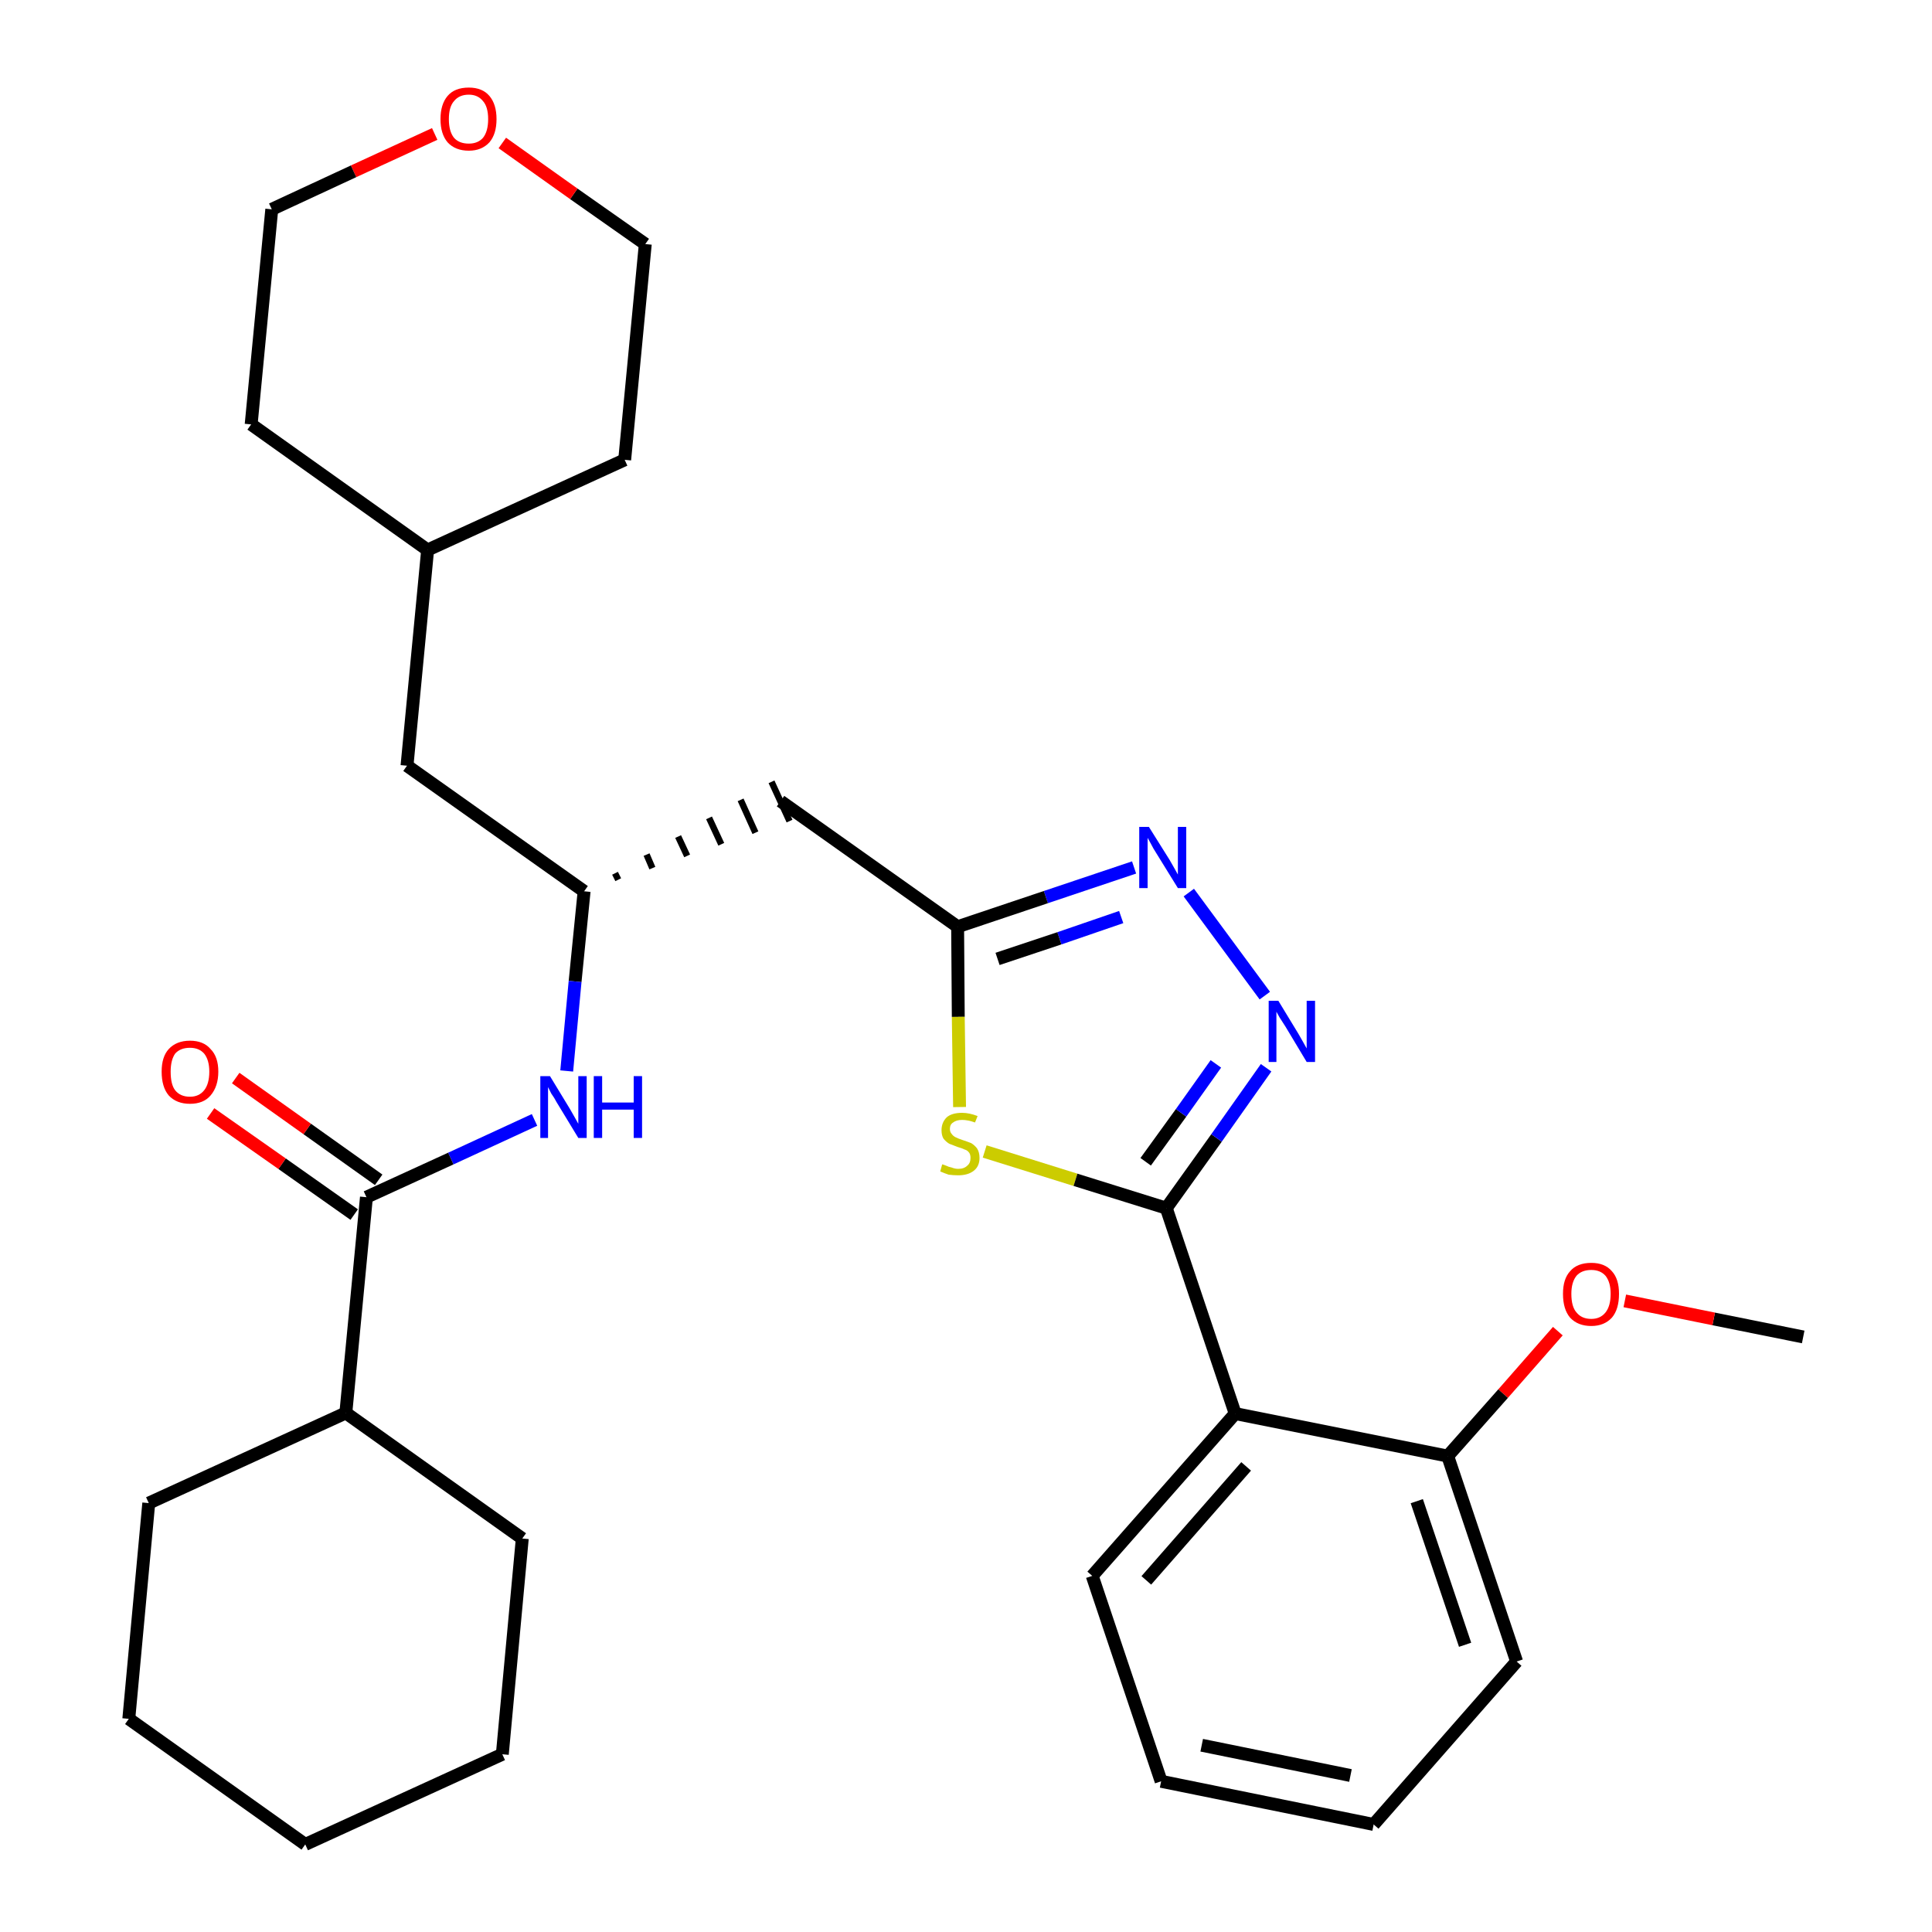 <?xml version='1.0' encoding='iso-8859-1'?>
<svg version='1.1' baseProfile='full'
              xmlns='http://www.w3.org/2000/svg'
                      xmlns:rdkit='http://www.rdkit.org/xml'
                      xmlns:xlink='http://www.w3.org/1999/xlink'
                  xml:space='preserve'
width='300px' height='300px' viewBox='0 0 300 300'>
<!-- END OF HEADER -->
<path class='bond-0 atom-0 atom-1' d='M 280.0,207.6 L 266.1,204.8' style='fill:none;fill-rule:evenodd;stroke:#000000;stroke-width:2.0px;stroke-linecap:butt;stroke-linejoin:miter;stroke-opacity:1' />
<path class='bond-0 atom-0 atom-1' d='M 266.1,204.8 L 252.3,202.0' style='fill:none;fill-rule:evenodd;stroke:#FF0000;stroke-width:2.0px;stroke-linecap:butt;stroke-linejoin:miter;stroke-opacity:1' />
<path class='bond-1 atom-1 atom-2' d='M 241.9,206.7 L 233.4,216.4' style='fill:none;fill-rule:evenodd;stroke:#FF0000;stroke-width:2.0px;stroke-linecap:butt;stroke-linejoin:miter;stroke-opacity:1' />
<path class='bond-1 atom-1 atom-2' d='M 233.4,216.4 L 224.8,226.1' style='fill:none;fill-rule:evenodd;stroke:#000000;stroke-width:2.0px;stroke-linecap:butt;stroke-linejoin:miter;stroke-opacity:1' />
<path class='bond-2 atom-2 atom-3' d='M 224.8,226.1 L 235.5,258.0' style='fill:none;fill-rule:evenodd;stroke:#000000;stroke-width:2.0px;stroke-linecap:butt;stroke-linejoin:miter;stroke-opacity:1' />
<path class='bond-2 atom-2 atom-3' d='M 220.0,233.1 L 227.5,255.4' style='fill:none;fill-rule:evenodd;stroke:#000000;stroke-width:2.0px;stroke-linecap:butt;stroke-linejoin:miter;stroke-opacity:1' />
<path class='bond-30 atom-7 atom-2' d='M 191.8,219.5 L 224.8,226.1' style='fill:none;fill-rule:evenodd;stroke:#000000;stroke-width:2.0px;stroke-linecap:butt;stroke-linejoin:miter;stroke-opacity:1' />
<path class='bond-3 atom-3 atom-4' d='M 235.5,258.0 L 213.3,283.3' style='fill:none;fill-rule:evenodd;stroke:#000000;stroke-width:2.0px;stroke-linecap:butt;stroke-linejoin:miter;stroke-opacity:1' />
<path class='bond-4 atom-4 atom-5' d='M 213.3,283.3 L 180.3,276.6' style='fill:none;fill-rule:evenodd;stroke:#000000;stroke-width:2.0px;stroke-linecap:butt;stroke-linejoin:miter;stroke-opacity:1' />
<path class='bond-4 atom-4 atom-5' d='M 209.7,275.7 L 186.6,271.0' style='fill:none;fill-rule:evenodd;stroke:#000000;stroke-width:2.0px;stroke-linecap:butt;stroke-linejoin:miter;stroke-opacity:1' />
<path class='bond-5 atom-5 atom-6' d='M 180.3,276.6 L 169.6,244.7' style='fill:none;fill-rule:evenodd;stroke:#000000;stroke-width:2.0px;stroke-linecap:butt;stroke-linejoin:miter;stroke-opacity:1' />
<path class='bond-6 atom-6 atom-7' d='M 169.6,244.7 L 191.8,219.5' style='fill:none;fill-rule:evenodd;stroke:#000000;stroke-width:2.0px;stroke-linecap:butt;stroke-linejoin:miter;stroke-opacity:1' />
<path class='bond-6 atom-6 atom-7' d='M 178.0,245.4 L 193.5,227.7' style='fill:none;fill-rule:evenodd;stroke:#000000;stroke-width:2.0px;stroke-linecap:butt;stroke-linejoin:miter;stroke-opacity:1' />
<path class='bond-7 atom-7 atom-8' d='M 191.8,219.5 L 181.1,187.6' style='fill:none;fill-rule:evenodd;stroke:#000000;stroke-width:2.0px;stroke-linecap:butt;stroke-linejoin:miter;stroke-opacity:1' />
<path class='bond-8 atom-8 atom-9' d='M 181.1,187.6 L 188.9,176.7' style='fill:none;fill-rule:evenodd;stroke:#000000;stroke-width:2.0px;stroke-linecap:butt;stroke-linejoin:miter;stroke-opacity:1' />
<path class='bond-8 atom-8 atom-9' d='M 188.9,176.7 L 196.6,165.8' style='fill:none;fill-rule:evenodd;stroke:#0000FF;stroke-width:2.0px;stroke-linecap:butt;stroke-linejoin:miter;stroke-opacity:1' />
<path class='bond-8 atom-8 atom-9' d='M 177.9,180.4 L 183.4,172.8' style='fill:none;fill-rule:evenodd;stroke:#000000;stroke-width:2.0px;stroke-linecap:butt;stroke-linejoin:miter;stroke-opacity:1' />
<path class='bond-8 atom-8 atom-9' d='M 183.4,172.8 L 188.8,165.2' style='fill:none;fill-rule:evenodd;stroke:#0000FF;stroke-width:2.0px;stroke-linecap:butt;stroke-linejoin:miter;stroke-opacity:1' />
<path class='bond-31 atom-30 atom-8' d='M 152.9,178.8 L 167.0,183.2' style='fill:none;fill-rule:evenodd;stroke:#CCCC00;stroke-width:2.0px;stroke-linecap:butt;stroke-linejoin:miter;stroke-opacity:1' />
<path class='bond-31 atom-30 atom-8' d='M 167.0,183.2 L 181.1,187.6' style='fill:none;fill-rule:evenodd;stroke:#000000;stroke-width:2.0px;stroke-linecap:butt;stroke-linejoin:miter;stroke-opacity:1' />
<path class='bond-9 atom-9 atom-10' d='M 196.4,154.6 L 184.6,138.6' style='fill:none;fill-rule:evenodd;stroke:#0000FF;stroke-width:2.0px;stroke-linecap:butt;stroke-linejoin:miter;stroke-opacity:1' />
<path class='bond-10 atom-10 atom-11' d='M 176.1,134.7 L 162.4,139.3' style='fill:none;fill-rule:evenodd;stroke:#0000FF;stroke-width:2.0px;stroke-linecap:butt;stroke-linejoin:miter;stroke-opacity:1' />
<path class='bond-10 atom-10 atom-11' d='M 162.4,139.3 L 148.7,143.9' style='fill:none;fill-rule:evenodd;stroke:#000000;stroke-width:2.0px;stroke-linecap:butt;stroke-linejoin:miter;stroke-opacity:1' />
<path class='bond-10 atom-10 atom-11' d='M 174.1,142.4 L 164.5,145.7' style='fill:none;fill-rule:evenodd;stroke:#0000FF;stroke-width:2.0px;stroke-linecap:butt;stroke-linejoin:miter;stroke-opacity:1' />
<path class='bond-10 atom-10 atom-11' d='M 164.5,145.7 L 154.9,148.9' style='fill:none;fill-rule:evenodd;stroke:#000000;stroke-width:2.0px;stroke-linecap:butt;stroke-linejoin:miter;stroke-opacity:1' />
<path class='bond-11 atom-11 atom-12' d='M 148.7,143.9 L 121.2,124.4' style='fill:none;fill-rule:evenodd;stroke:#000000;stroke-width:2.0px;stroke-linecap:butt;stroke-linejoin:miter;stroke-opacity:1' />
<path class='bond-29 atom-11 atom-30' d='M 148.7,143.9 L 148.8,157.9' style='fill:none;fill-rule:evenodd;stroke:#000000;stroke-width:2.0px;stroke-linecap:butt;stroke-linejoin:miter;stroke-opacity:1' />
<path class='bond-29 atom-11 atom-30' d='M 148.8,157.9 L 149.0,171.9' style='fill:none;fill-rule:evenodd;stroke:#CCCC00;stroke-width:2.0px;stroke-linecap:butt;stroke-linejoin:miter;stroke-opacity:1' />
<path class='bond-12 atom-13 atom-12' d='M 96.0,136.6 L 95.5,135.6' style='fill:none;fill-rule:evenodd;stroke:#000000;stroke-width:1.0px;stroke-linecap:butt;stroke-linejoin:miter;stroke-opacity:1' />
<path class='bond-12 atom-13 atom-12' d='M 101.3,134.8 L 100.4,132.7' style='fill:none;fill-rule:evenodd;stroke:#000000;stroke-width:1.0px;stroke-linecap:butt;stroke-linejoin:miter;stroke-opacity:1' />
<path class='bond-12 atom-13 atom-12' d='M 106.7,132.9 L 105.3,129.9' style='fill:none;fill-rule:evenodd;stroke:#000000;stroke-width:1.0px;stroke-linecap:butt;stroke-linejoin:miter;stroke-opacity:1' />
<path class='bond-12 atom-13 atom-12' d='M 112.0,131.1 L 110.1,127.0' style='fill:none;fill-rule:evenodd;stroke:#000000;stroke-width:1.0px;stroke-linecap:butt;stroke-linejoin:miter;stroke-opacity:1' />
<path class='bond-12 atom-13 atom-12' d='M 117.3,129.3 L 115.0,124.2' style='fill:none;fill-rule:evenodd;stroke:#000000;stroke-width:1.0px;stroke-linecap:butt;stroke-linejoin:miter;stroke-opacity:1' />
<path class='bond-12 atom-13 atom-12' d='M 122.6,127.5 L 119.8,121.4' style='fill:none;fill-rule:evenodd;stroke:#000000;stroke-width:1.0px;stroke-linecap:butt;stroke-linejoin:miter;stroke-opacity:1' />
<path class='bond-13 atom-13 atom-14' d='M 90.7,138.4 L 63.2,118.9' style='fill:none;fill-rule:evenodd;stroke:#000000;stroke-width:2.0px;stroke-linecap:butt;stroke-linejoin:miter;stroke-opacity:1' />
<path class='bond-20 atom-13 atom-21' d='M 90.7,138.4 L 89.3,152.4' style='fill:none;fill-rule:evenodd;stroke:#000000;stroke-width:2.0px;stroke-linecap:butt;stroke-linejoin:miter;stroke-opacity:1' />
<path class='bond-20 atom-13 atom-21' d='M 89.3,152.4 L 88.0,166.3' style='fill:none;fill-rule:evenodd;stroke:#0000FF;stroke-width:2.0px;stroke-linecap:butt;stroke-linejoin:miter;stroke-opacity:1' />
<path class='bond-14 atom-14 atom-15' d='M 63.2,118.9 L 66.4,85.4' style='fill:none;fill-rule:evenodd;stroke:#000000;stroke-width:2.0px;stroke-linecap:butt;stroke-linejoin:miter;stroke-opacity:1' />
<path class='bond-15 atom-15 atom-16' d='M 66.4,85.4 L 97.0,71.4' style='fill:none;fill-rule:evenodd;stroke:#000000;stroke-width:2.0px;stroke-linecap:butt;stroke-linejoin:miter;stroke-opacity:1' />
<path class='bond-32 atom-20 atom-15' d='M 39.0,65.9 L 66.4,85.4' style='fill:none;fill-rule:evenodd;stroke:#000000;stroke-width:2.0px;stroke-linecap:butt;stroke-linejoin:miter;stroke-opacity:1' />
<path class='bond-16 atom-16 atom-17' d='M 97.0,71.4 L 100.2,37.9' style='fill:none;fill-rule:evenodd;stroke:#000000;stroke-width:2.0px;stroke-linecap:butt;stroke-linejoin:miter;stroke-opacity:1' />
<path class='bond-17 atom-17 atom-18' d='M 100.2,37.9 L 89.1,30.1' style='fill:none;fill-rule:evenodd;stroke:#000000;stroke-width:2.0px;stroke-linecap:butt;stroke-linejoin:miter;stroke-opacity:1' />
<path class='bond-17 atom-17 atom-18' d='M 89.1,30.1 L 78.0,22.2' style='fill:none;fill-rule:evenodd;stroke:#FF0000;stroke-width:2.0px;stroke-linecap:butt;stroke-linejoin:miter;stroke-opacity:1' />
<path class='bond-18 atom-18 atom-19' d='M 67.5,20.8 L 54.9,26.6' style='fill:none;fill-rule:evenodd;stroke:#FF0000;stroke-width:2.0px;stroke-linecap:butt;stroke-linejoin:miter;stroke-opacity:1' />
<path class='bond-18 atom-18 atom-19' d='M 54.9,26.6 L 42.2,32.5' style='fill:none;fill-rule:evenodd;stroke:#000000;stroke-width:2.0px;stroke-linecap:butt;stroke-linejoin:miter;stroke-opacity:1' />
<path class='bond-19 atom-19 atom-20' d='M 42.2,32.5 L 39.0,65.9' style='fill:none;fill-rule:evenodd;stroke:#000000;stroke-width:2.0px;stroke-linecap:butt;stroke-linejoin:miter;stroke-opacity:1' />
<path class='bond-21 atom-21 atom-22' d='M 83.0,173.9 L 70.0,179.9' style='fill:none;fill-rule:evenodd;stroke:#0000FF;stroke-width:2.0px;stroke-linecap:butt;stroke-linejoin:miter;stroke-opacity:1' />
<path class='bond-21 atom-21 atom-22' d='M 70.0,179.9 L 56.9,185.9' style='fill:none;fill-rule:evenodd;stroke:#000000;stroke-width:2.0px;stroke-linecap:butt;stroke-linejoin:miter;stroke-opacity:1' />
<path class='bond-22 atom-22 atom-23' d='M 58.8,183.2 L 47.7,175.3' style='fill:none;fill-rule:evenodd;stroke:#000000;stroke-width:2.0px;stroke-linecap:butt;stroke-linejoin:miter;stroke-opacity:1' />
<path class='bond-22 atom-22 atom-23' d='M 47.7,175.3 L 36.6,167.4' style='fill:none;fill-rule:evenodd;stroke:#FF0000;stroke-width:2.0px;stroke-linecap:butt;stroke-linejoin:miter;stroke-opacity:1' />
<path class='bond-22 atom-22 atom-23' d='M 55.0,188.6 L 43.8,180.7' style='fill:none;fill-rule:evenodd;stroke:#000000;stroke-width:2.0px;stroke-linecap:butt;stroke-linejoin:miter;stroke-opacity:1' />
<path class='bond-22 atom-22 atom-23' d='M 43.8,180.7 L 32.7,172.9' style='fill:none;fill-rule:evenodd;stroke:#FF0000;stroke-width:2.0px;stroke-linecap:butt;stroke-linejoin:miter;stroke-opacity:1' />
<path class='bond-23 atom-22 atom-24' d='M 56.9,185.9 L 53.7,219.4' style='fill:none;fill-rule:evenodd;stroke:#000000;stroke-width:2.0px;stroke-linecap:butt;stroke-linejoin:miter;stroke-opacity:1' />
<path class='bond-24 atom-24 atom-25' d='M 53.7,219.4 L 23.1,233.4' style='fill:none;fill-rule:evenodd;stroke:#000000;stroke-width:2.0px;stroke-linecap:butt;stroke-linejoin:miter;stroke-opacity:1' />
<path class='bond-33 atom-29 atom-24' d='M 81.1,238.9 L 53.7,219.4' style='fill:none;fill-rule:evenodd;stroke:#000000;stroke-width:2.0px;stroke-linecap:butt;stroke-linejoin:miter;stroke-opacity:1' />
<path class='bond-25 atom-25 atom-26' d='M 23.1,233.4 L 20.0,266.9' style='fill:none;fill-rule:evenodd;stroke:#000000;stroke-width:2.0px;stroke-linecap:butt;stroke-linejoin:miter;stroke-opacity:1' />
<path class='bond-26 atom-26 atom-27' d='M 20.0,266.9 L 47.4,286.4' style='fill:none;fill-rule:evenodd;stroke:#000000;stroke-width:2.0px;stroke-linecap:butt;stroke-linejoin:miter;stroke-opacity:1' />
<path class='bond-27 atom-27 atom-28' d='M 47.4,286.4 L 78.0,272.4' style='fill:none;fill-rule:evenodd;stroke:#000000;stroke-width:2.0px;stroke-linecap:butt;stroke-linejoin:miter;stroke-opacity:1' />
<path class='bond-28 atom-28 atom-29' d='M 78.0,272.4 L 81.1,238.9' style='fill:none;fill-rule:evenodd;stroke:#000000;stroke-width:2.0px;stroke-linecap:butt;stroke-linejoin:miter;stroke-opacity:1' />
<path  class='atom-1' d='M 242.7 200.9
Q 242.7 198.6, 243.8 197.4
Q 244.9 196.1, 247.1 196.1
Q 249.2 196.1, 250.3 197.4
Q 251.4 198.6, 251.4 200.9
Q 251.4 203.3, 250.3 204.6
Q 249.1 205.9, 247.1 205.9
Q 245.0 205.9, 243.8 204.6
Q 242.7 203.3, 242.7 200.9
M 247.1 204.8
Q 248.5 204.8, 249.3 203.8
Q 250.1 202.8, 250.1 200.9
Q 250.1 199.1, 249.3 198.1
Q 248.5 197.2, 247.1 197.2
Q 245.6 197.2, 244.8 198.1
Q 244.0 199.1, 244.0 200.9
Q 244.0 202.9, 244.8 203.8
Q 245.6 204.8, 247.1 204.8
' fill='#FF0000'/>
<path  class='atom-9' d='M 198.5 155.4
L 201.6 160.5
Q 201.9 161.0, 202.4 161.9
Q 202.9 162.8, 202.9 162.8
L 202.9 155.4
L 204.2 155.4
L 204.2 164.9
L 202.9 164.9
L 199.6 159.4
Q 199.2 158.8, 198.7 158.0
Q 198.3 157.3, 198.2 157.1
L 198.2 164.9
L 197.0 164.9
L 197.0 155.4
L 198.5 155.4
' fill='#0000FF'/>
<path  class='atom-10' d='M 178.4 128.4
L 181.6 133.5
Q 181.9 134.0, 182.4 134.9
Q 182.9 135.8, 182.9 135.8
L 182.9 128.4
L 184.2 128.4
L 184.2 137.9
L 182.9 137.9
L 179.5 132.4
Q 179.1 131.8, 178.7 131.0
Q 178.3 130.3, 178.2 130.1
L 178.2 137.9
L 176.9 137.9
L 176.9 128.4
L 178.4 128.4
' fill='#0000FF'/>
<path  class='atom-18' d='M 68.4 18.5
Q 68.4 16.2, 69.5 14.9
Q 70.6 13.6, 72.8 13.6
Q 74.9 13.6, 76.0 14.9
Q 77.1 16.2, 77.1 18.5
Q 77.1 20.8, 76.0 22.1
Q 74.8 23.4, 72.8 23.4
Q 70.7 23.4, 69.5 22.1
Q 68.4 20.8, 68.4 18.5
M 72.8 22.3
Q 74.2 22.3, 75.0 21.4
Q 75.8 20.4, 75.8 18.5
Q 75.8 16.6, 75.0 15.7
Q 74.2 14.7, 72.8 14.7
Q 71.3 14.7, 70.5 15.7
Q 69.7 16.6, 69.7 18.5
Q 69.7 20.4, 70.5 21.4
Q 71.3 22.3, 72.8 22.3
' fill='#FF0000'/>
<path  class='atom-21' d='M 85.4 167.1
L 88.5 172.2
Q 88.8 172.7, 89.3 173.6
Q 89.8 174.5, 89.8 174.5
L 89.8 167.1
L 91.1 167.1
L 91.1 176.7
L 89.8 176.7
L 86.4 171.1
Q 86.1 170.5, 85.6 169.8
Q 85.2 169.0, 85.1 168.8
L 85.1 176.7
L 83.9 176.7
L 83.9 167.1
L 85.4 167.1
' fill='#0000FF'/>
<path  class='atom-21' d='M 92.2 167.1
L 93.5 167.1
L 93.5 171.2
L 98.4 171.2
L 98.4 167.1
L 99.7 167.1
L 99.7 176.7
L 98.4 176.7
L 98.4 172.3
L 93.5 172.3
L 93.5 176.7
L 92.2 176.7
L 92.2 167.1
' fill='#0000FF'/>
<path  class='atom-23' d='M 25.1 166.4
Q 25.1 164.1, 26.2 162.9
Q 27.4 161.6, 29.5 161.6
Q 31.6 161.6, 32.7 162.9
Q 33.9 164.1, 33.9 166.4
Q 33.9 168.7, 32.7 170.1
Q 31.6 171.4, 29.5 171.4
Q 27.4 171.4, 26.2 170.1
Q 25.1 168.8, 25.1 166.4
M 29.5 170.3
Q 30.9 170.3, 31.7 169.3
Q 32.5 168.3, 32.5 166.4
Q 32.5 164.6, 31.7 163.6
Q 30.9 162.7, 29.5 162.7
Q 28.0 162.7, 27.2 163.6
Q 26.5 164.6, 26.5 166.4
Q 26.5 168.4, 27.2 169.3
Q 28.0 170.3, 29.5 170.3
' fill='#FF0000'/>
<path  class='atom-30' d='M 146.3 180.8
Q 146.4 180.8, 146.9 181.0
Q 147.3 181.2, 147.8 181.3
Q 148.3 181.5, 148.8 181.5
Q 149.7 181.5, 150.2 181.0
Q 150.7 180.6, 150.7 179.8
Q 150.7 179.3, 150.5 179.0
Q 150.2 178.6, 149.8 178.5
Q 149.4 178.3, 148.7 178.1
Q 147.9 177.8, 147.4 177.6
Q 146.9 177.3, 146.5 176.8
Q 146.2 176.3, 146.2 175.5
Q 146.2 174.3, 147.0 173.5
Q 147.8 172.8, 149.4 172.8
Q 150.5 172.8, 151.8 173.3
L 151.4 174.3
Q 150.3 173.9, 149.4 173.9
Q 148.5 173.9, 148.0 174.3
Q 147.5 174.6, 147.5 175.3
Q 147.5 175.8, 147.8 176.1
Q 148.0 176.4, 148.4 176.6
Q 148.8 176.8, 149.4 177.0
Q 150.3 177.3, 150.8 177.5
Q 151.3 177.8, 151.7 178.3
Q 152.1 178.9, 152.1 179.8
Q 152.1 181.1, 151.2 181.8
Q 150.3 182.5, 148.8 182.5
Q 148.0 182.5, 147.3 182.4
Q 146.7 182.2, 146.0 181.9
L 146.3 180.8
' fill='#CCCC00'/>
</svg>
